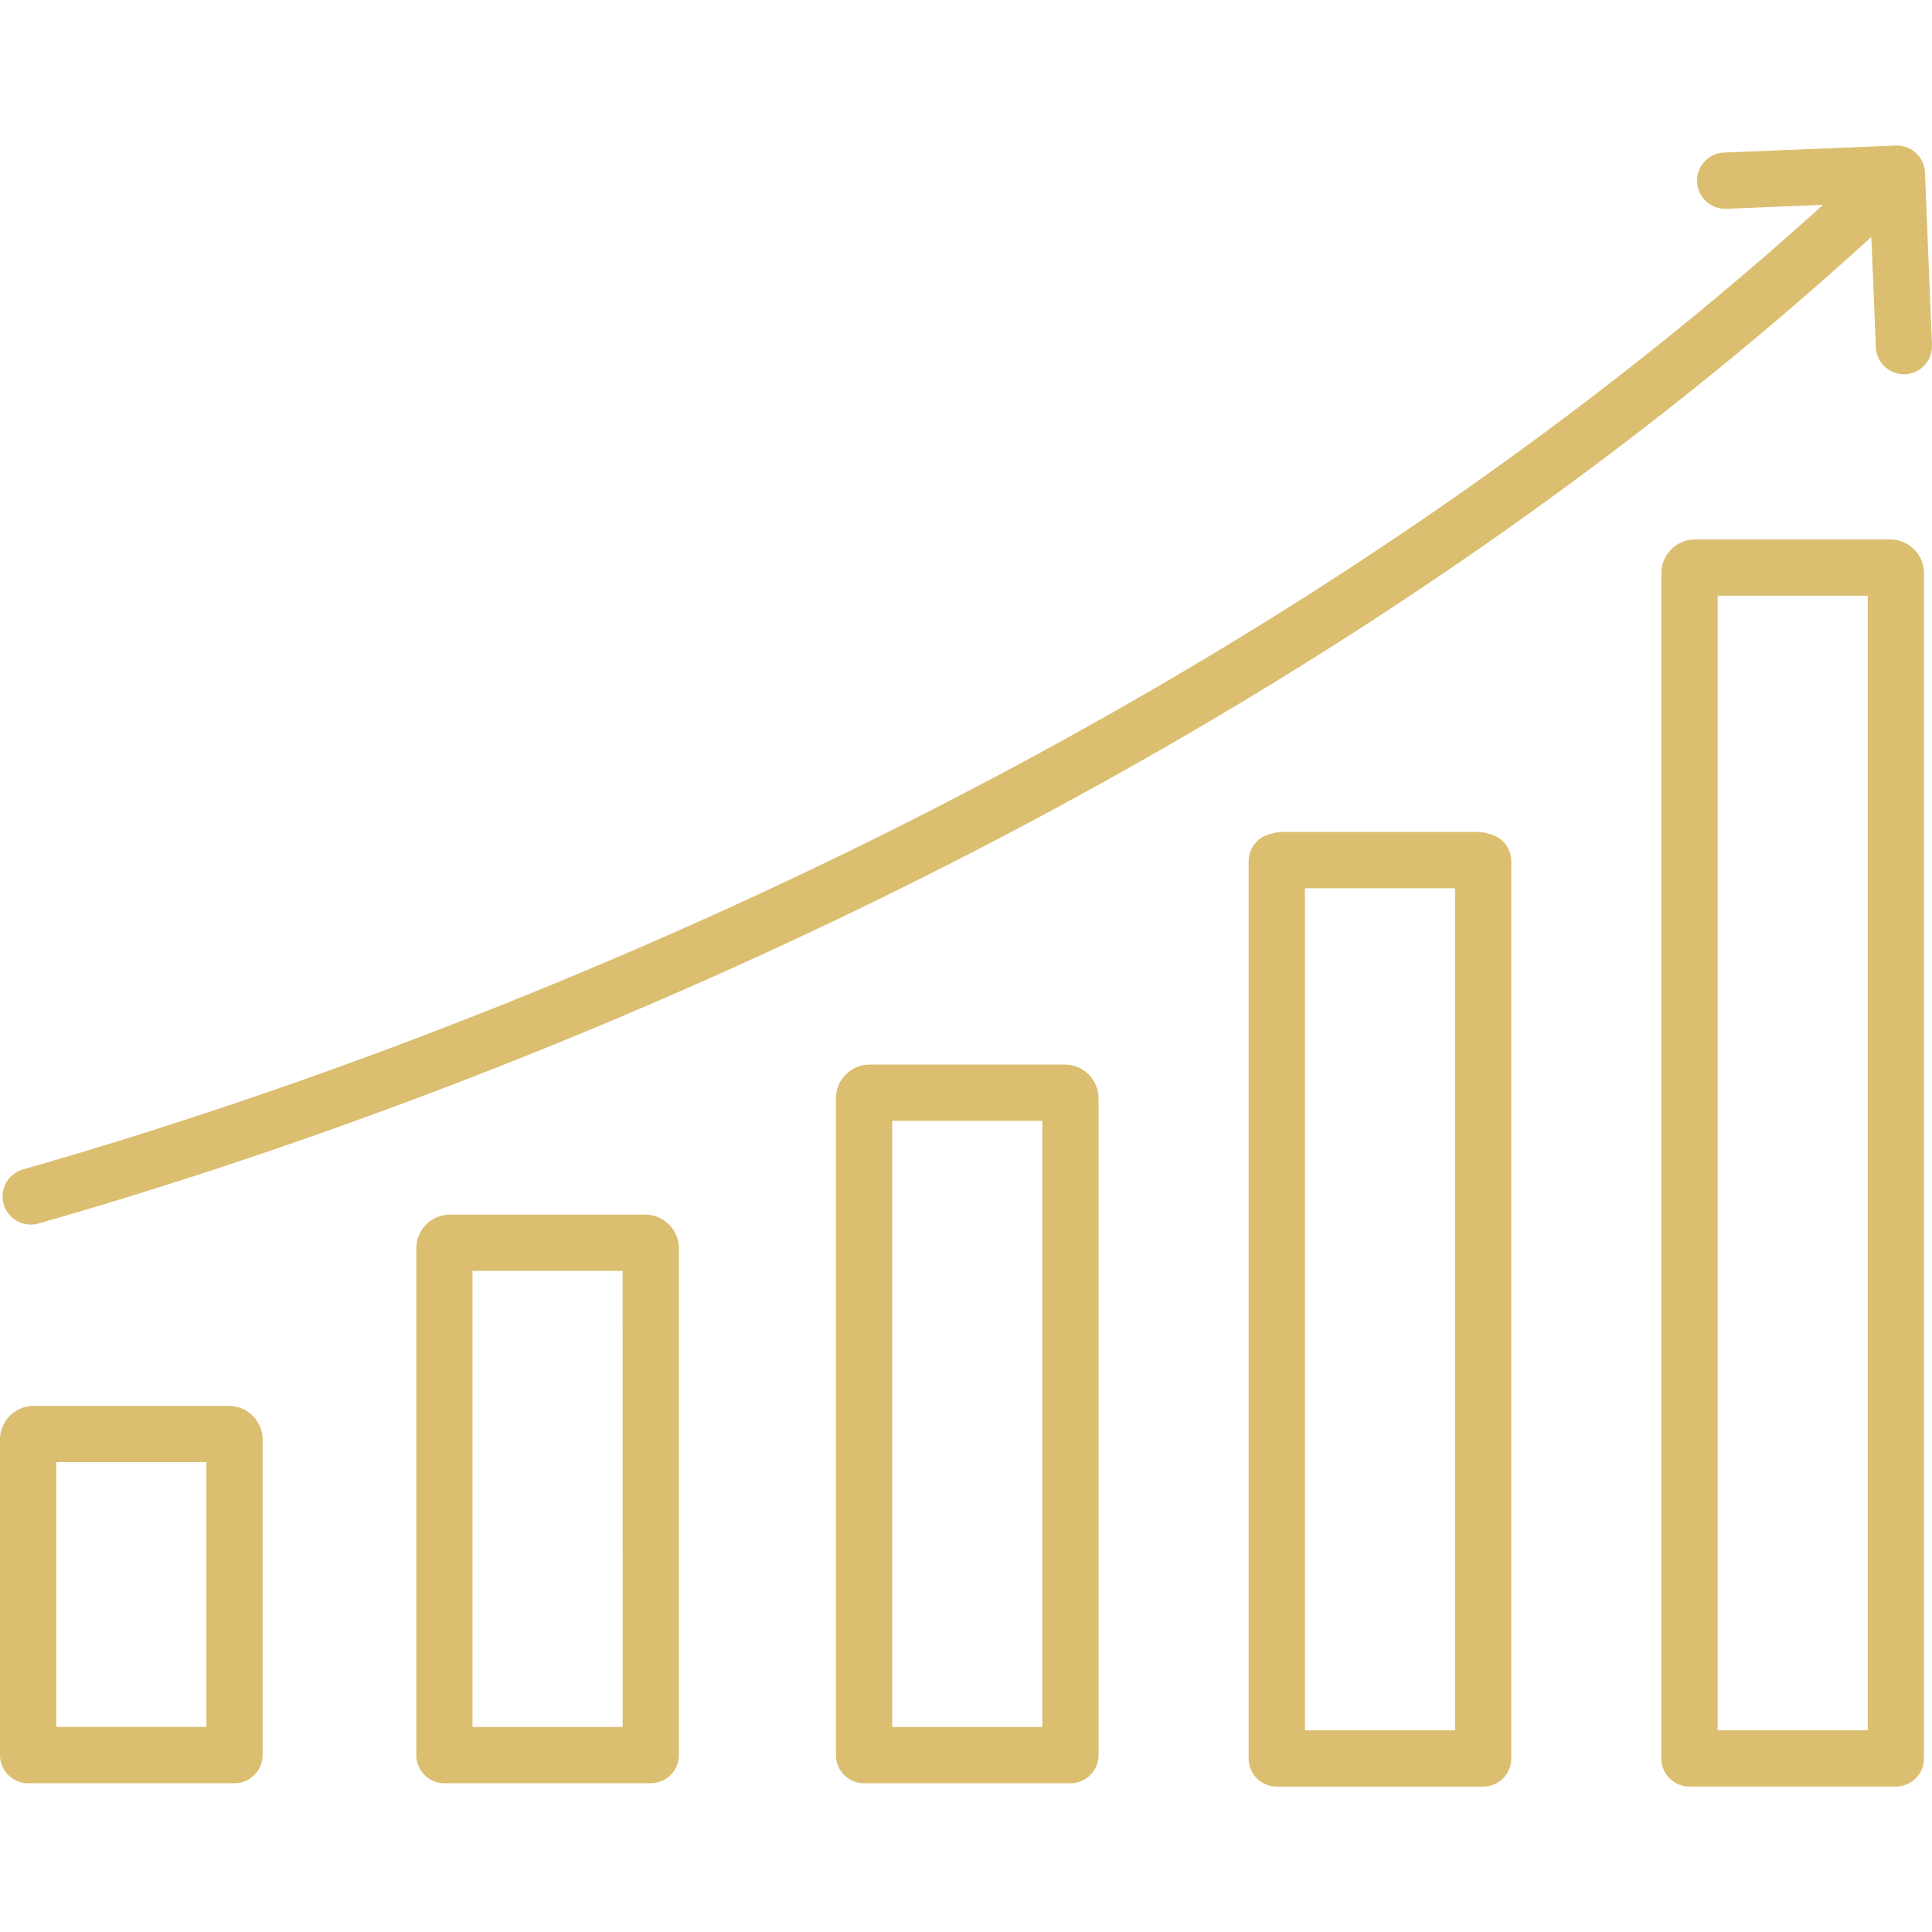 <svg xmlns="http://www.w3.org/2000/svg" width="115" height="115" viewBox="0 0 115 97.685"><defs><style>.a{fill:#dbbe6f;}</style></defs><g transform="translate(-1141.909 -453.963)"><path class="a" d="M1288.155,599.782h-11.613a2.012,2.012,0,0,0-2.01,2.01v39.094a1.675,1.675,0,0,0,1.675,1.674h12.283a1.674,1.674,0,0,0,1.674-1.674V601.792A2.012,2.012,0,0,0,1288.155,599.782Zm-1.339,39.429h-8.934v-36.08h8.934Z" transform="translate(-82.865 -91.109)"/><path class="a" d="M1354.247,562.983a2,2,0,0,0-.615-.1h-11.614a2,2,0,0,0-.615.1,1.675,1.675,0,0,0-1.394,1.651v53.4a1.674,1.674,0,0,0,1.674,1.674h12.283a1.674,1.674,0,0,0,1.674-1.674v-53.4A1.675,1.675,0,0,0,1354.247,562.983Zm-1.955,53.372h-8.934v-50.12h8.934Z" transform="translate(-123.775 -68.057)"/><path class="a" d="M1419.107,516.471h-11.613a2.011,2.011,0,0,0-2.01,2.01v70.548a1.674,1.674,0,0,0,1.674,1.674h12.283a1.674,1.674,0,0,0,1.675-1.674V518.481A2.012,2.012,0,0,0,1419.107,516.471Zm-1.339,70.883h-8.934V519.82h8.934Z" transform="translate(-164.685 -39.055)"/><path class="a" d="M1221.577,623.585h-11.613a2.011,2.011,0,0,0-2.01,2.009v30.163a1.675,1.675,0,0,0,1.674,1.674h12.283a1.674,1.674,0,0,0,1.674-1.674V625.594A2.011,2.011,0,0,0,1221.577,623.585Zm-1.34,30.5H1211.3V626.934h8.934Z" transform="translate(-41.266 -105.981)"/><path class="a" d="M1155.532,653.934h-11.613a2.012,2.012,0,0,0-2.01,2.009V674.72a1.675,1.675,0,0,0,1.674,1.674h12.283a1.674,1.674,0,0,0,1.674-1.674V655.943A2.011,2.011,0,0,0,1155.532,653.934Zm-1.34,19.111h-8.934V657.283h8.934Z" transform="translate(0 -124.944)"/><path class="a" d="M1256.738,455.57a1.674,1.674,0,0,0-1.741-1.6l-10.263.419a1.675,1.675,0,0,0,.137,3.346l5.8-.237c-39.031,35.358-87.695,51.88-107.141,57.414a1.674,1.674,0,1,0,.917,3.221c19.779-5.629,69.44-22.5,109.1-58.724l.268,6.565a1.675,1.675,0,0,0,1.672,1.607h.069a1.674,1.674,0,0,0,1.6-1.741Z" transform="translate(-0.249)"/></g></svg>